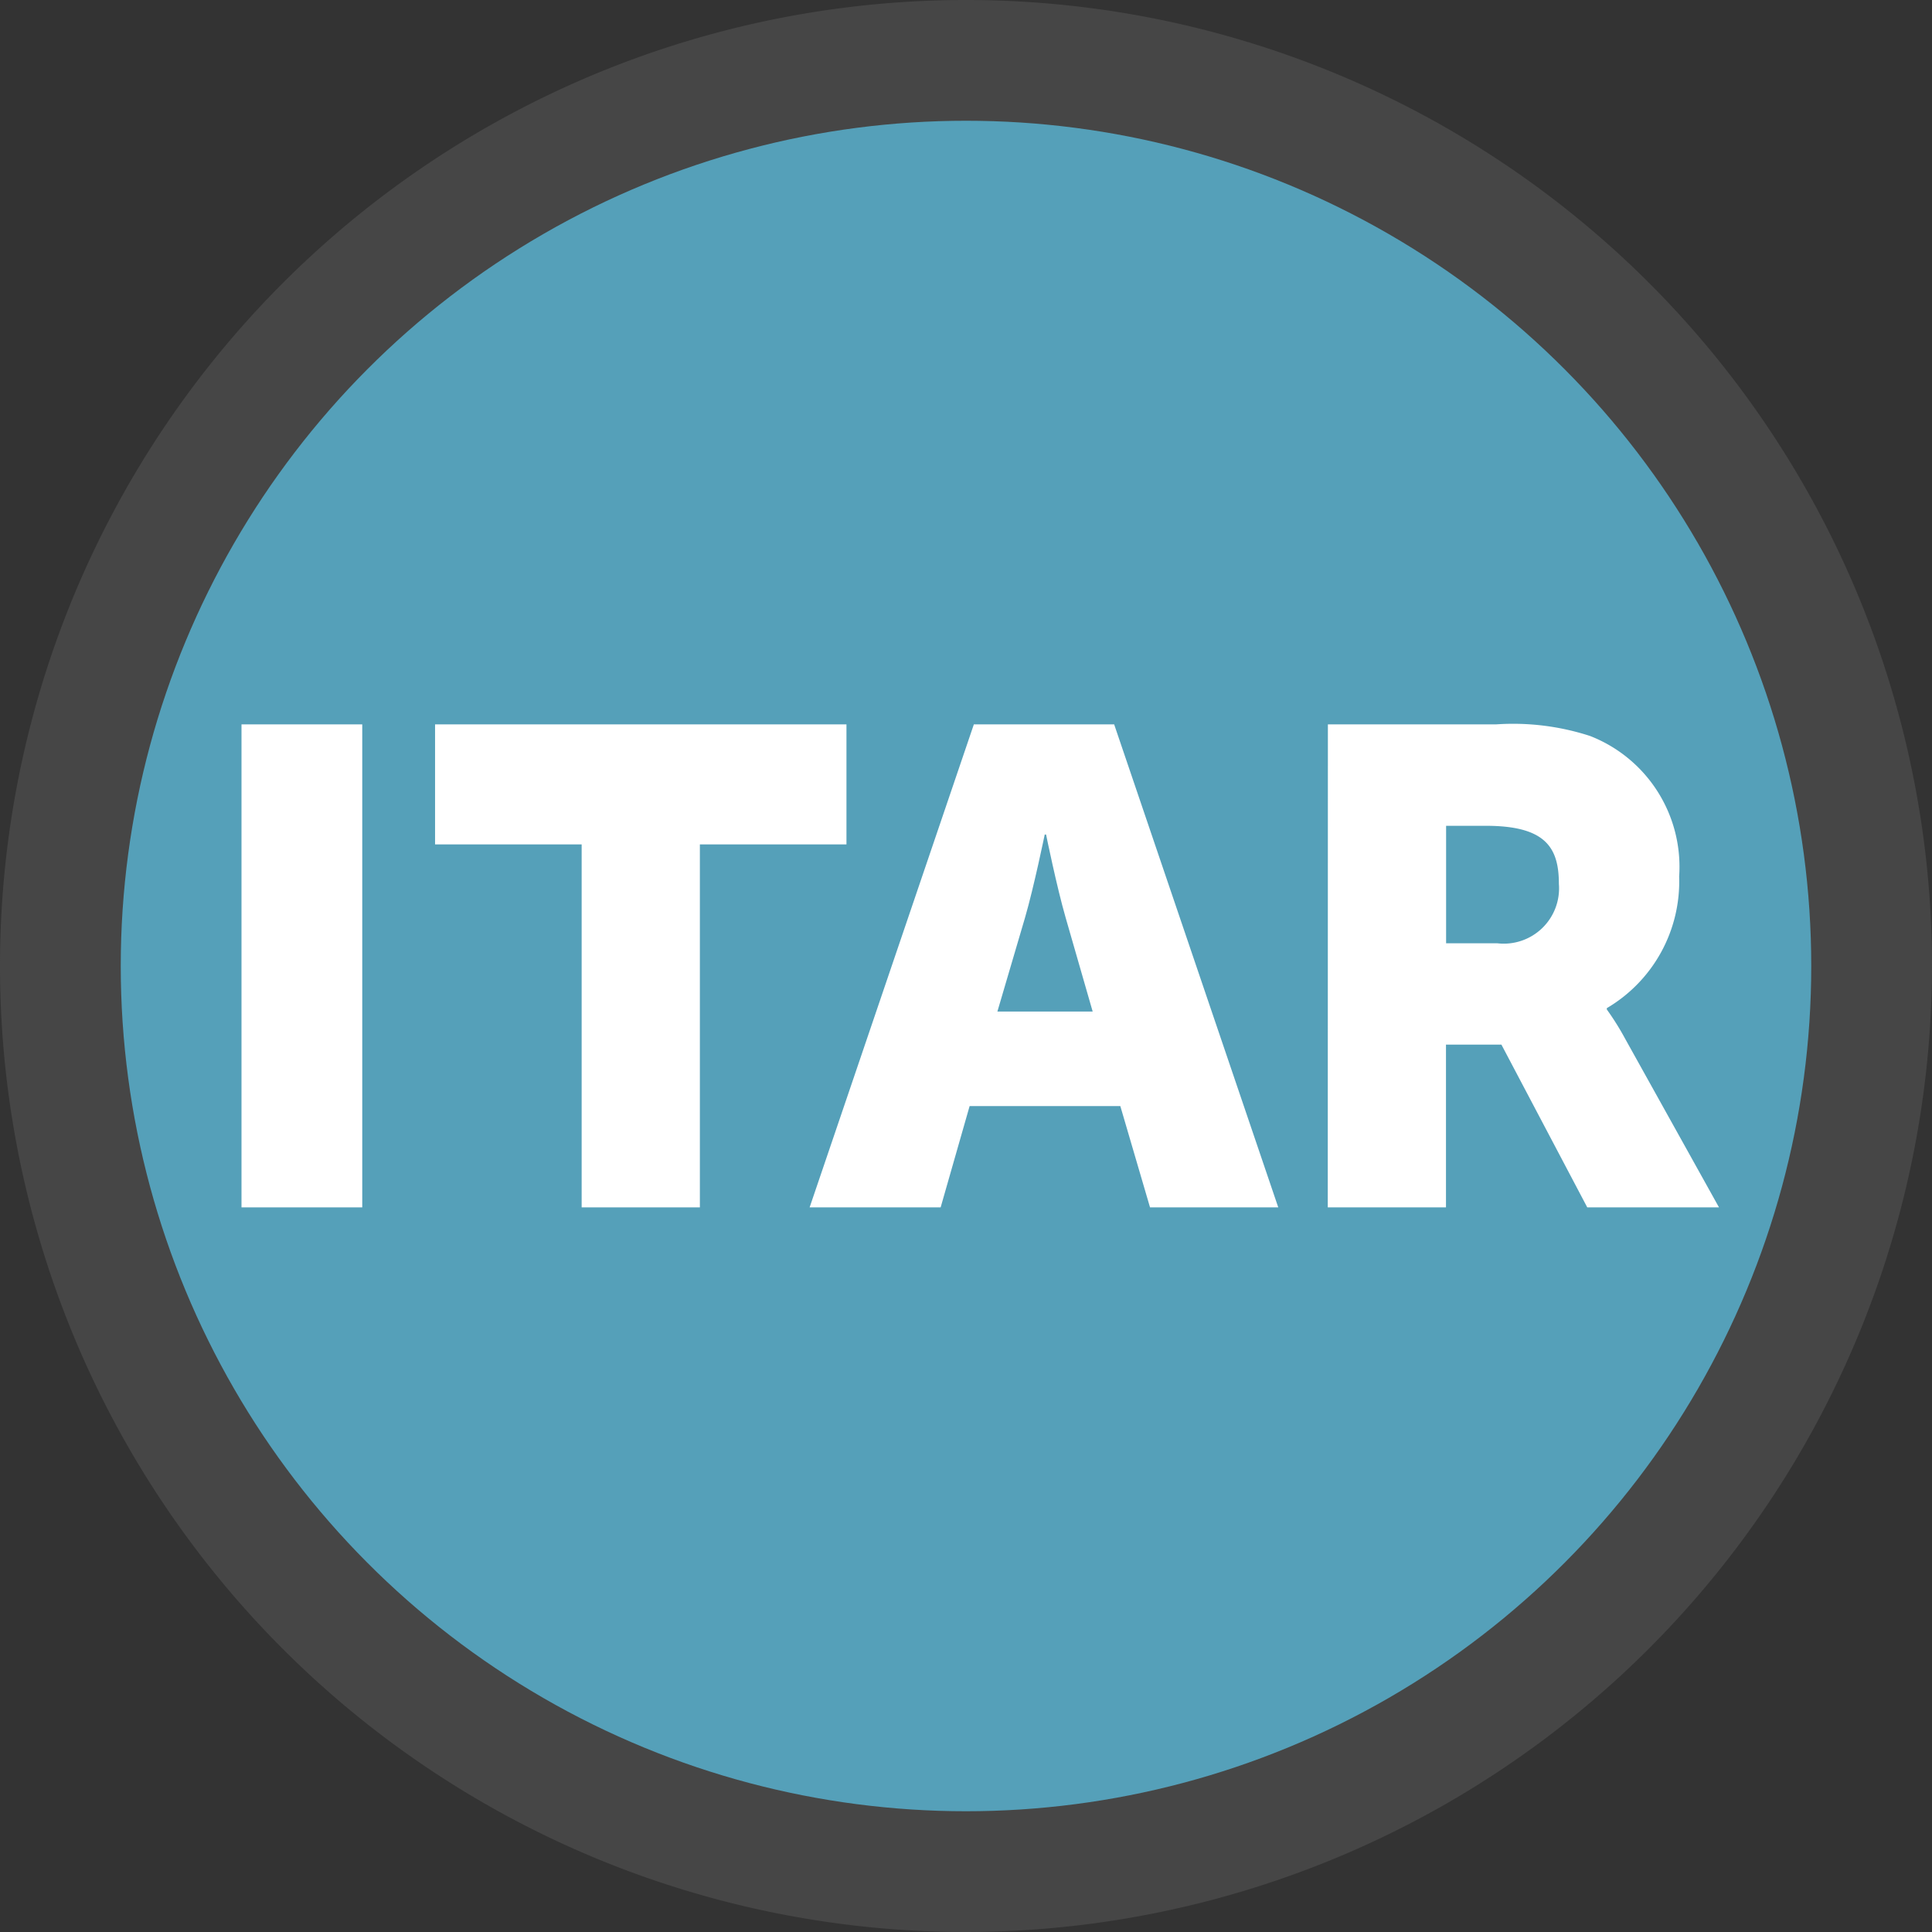 <svg id="Layer_1" data-name="Layer 1" xmlns="http://www.w3.org/2000/svg" viewBox="0 0 16 16">
  <rect x="0" y="0" width="16" height="16" fill="#333333" stroke="none"/>
  <path d="M8,16a8,8,0,1,1,8-8A8.009,8.009,0,0,1,8,16Z" fill="#464646"/>
  <circle cx="8" cy="8" r="7" fill="#55a0b9"/>
    <path d="M2,5.999H3v4H2Z" fill="#fff"/>
    <path d="M4.817,6.993H3.603V5.999H7.01v.994H5.796V9.999H4.817Z" fill="#fff"/>
    <path d="M9.278,9.16H8.03L7.79,9.999H6.705l1.36-4H9.227l1.359,4H9.524ZM8.652,6.911s-.09.437-.163.688L8.26,8.377h.789l-.224-.778c-.073-.252-.162-.688-.162-.688Z" fill="#fff"/>
    <path d="M10.997,5.999H12.39a2.058,2.058,0,0,1,.778.096,1.163,1.163,0,0,1,.738,1.164,1.217,1.217,0,0,1-.599,1.09V8.36a2.227,2.227,0,0,1,.151.241l.778,1.398h-1.091l-.711-1.348h-.459V9.999h-.979ZM12.401,7.812a.458.458,0,0,0,.509-.492c0-.302-.111-.481-.604-.481h-.33v.973Z" fill="#fff"/>
</svg>
